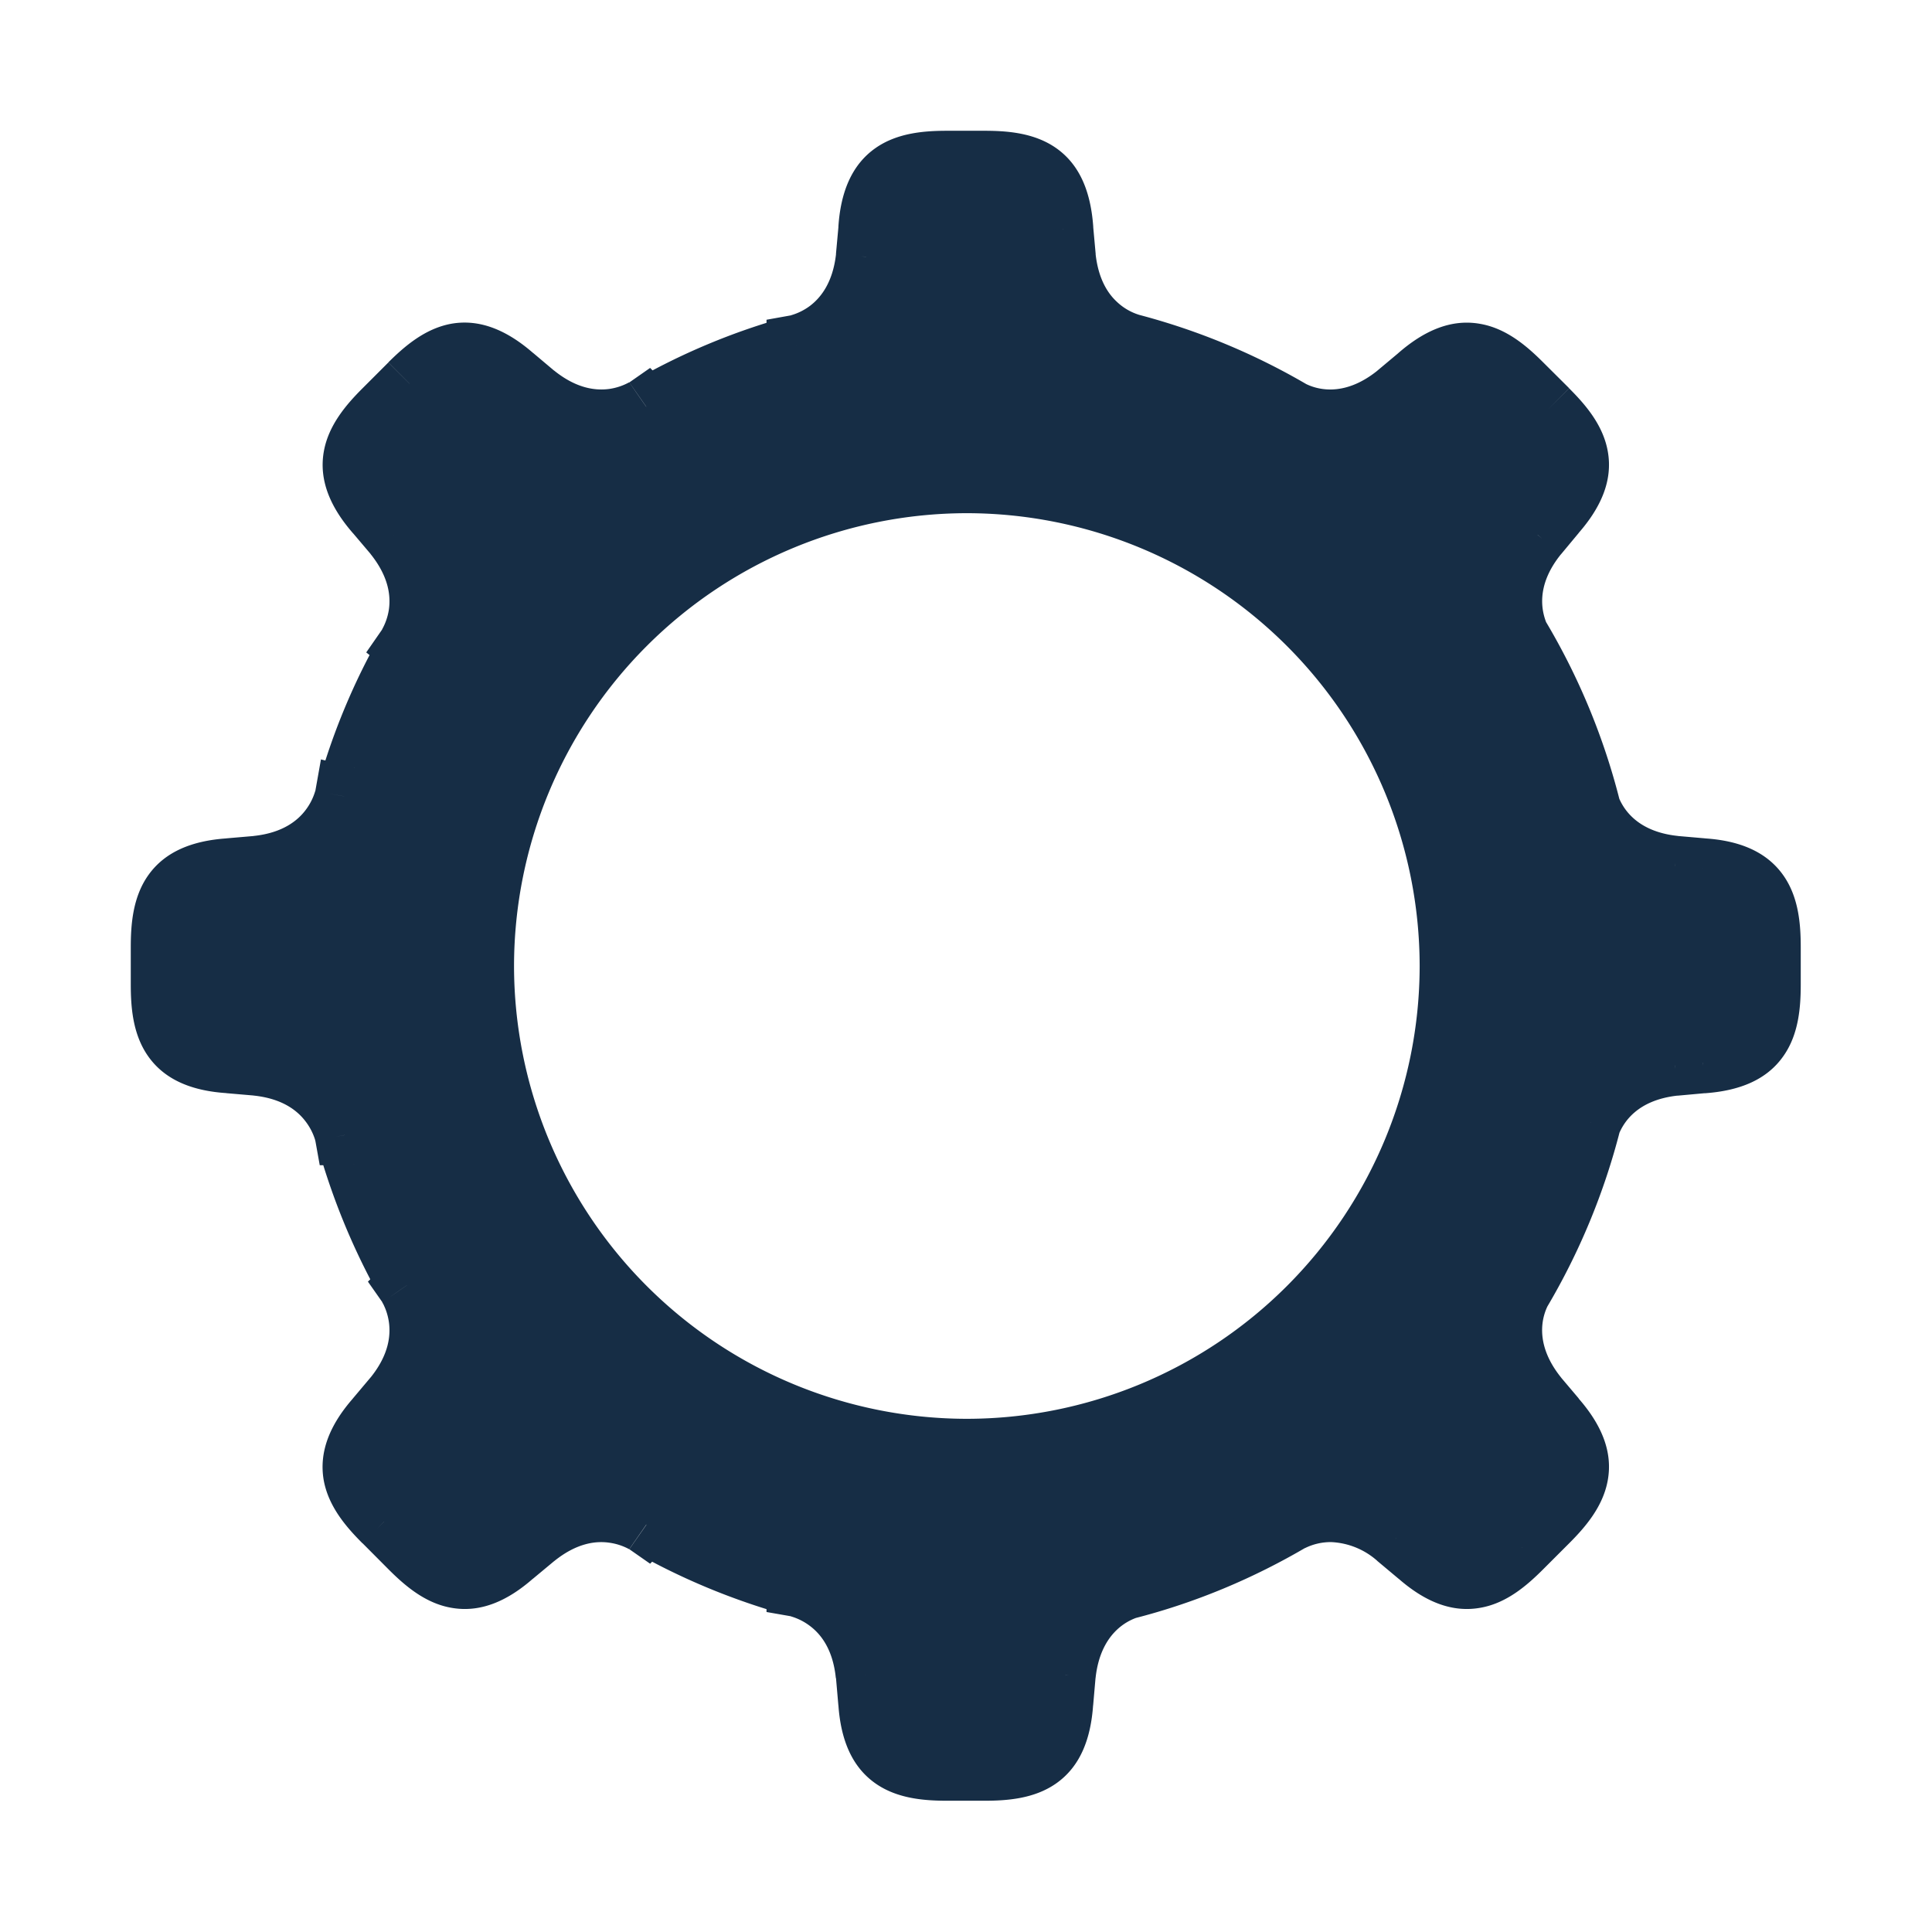 <svg width="16" height="16" fill="none" xmlns="http://www.w3.org/2000/svg"><path fill-rule="evenodd" clip-rule="evenodd" d="M8.007 12c-2.206 0-4-1.794-4-4s1.794-4 4-4 4 1.794 4 4-1.794 4-4 4zM14.1 7.192l-.231-.02c-.462-.049-.636-.327-.697-.478a5.31 5.31 0 00-.591-1.426c-.063-.146-.145-.47.153-.838l.148-.177c.324-.37.194-.6-.064-.86l-.215-.215c-.26-.259-.491-.388-.86-.064l-.178.148c-.39.315-.73.206-.863.142a5.307 5.307 0 00-1.334-.556c-.11-.03-.486-.175-.544-.721l-.021-.23c-.033-.49-.287-.564-.654-.564h-.303c-.367 0-.622.073-.654.563l-.021.231c-.068.64-.575.73-.575.73v.004c-.438.12-.854.297-1.24.518 0-.002-.001-.005-.003-.007 0 0-.423.294-.923-.109l-.178-.15c-.37-.323-.601-.194-.86.065l-.214.214c-.26.26-.388.492-.066.861l.15.177c.404.501.108.924.108.924l.01.006c-.22.386-.396.8-.515 1.239l-.01-.003s-.09.508-.729.576l-.231.02c-.49.033-.563.288-.563.655v.303c0 .366.074.622.563.654l.231.02c.64.068.73.576.73.576l.008-.002c.12.439.292.856.512 1.242l-.006.002s.296.424-.108.924l-.15.177c-.322.37-.194.602.066.86l.214.215c.259.26.49.388.86.064l.178-.148c.5-.404.923-.109.923-.109l.001-.002c.387.222.803.395 1.242.515v.002s.507.091.575.73l.02.23c.033.49.288.563.655.563h.303c.367 0 .621-.073.654-.563l.02-.23c.054-.498.371-.662.51-.71.485-.124.94-.317 1.361-.563.126-.063.472-.185.87.137l.178.149c.37.323.602.195.86-.065l.216-.214c.258-.259.388-.492.064-.861l-.148-.177c-.32-.396-.204-.739-.14-.867.255-.433.454-.901.58-1.4.062-.152.236-.425.695-.475l.23-.02c.49-.032.563-.288.563-.654v-.303c0-.367-.073-.622-.562-.655z" fill="#162D45"/><path d="M13.87 7.172l-.027.249h.005l.022-.249zm-.697-.478l-.243.061.004.017.007.017.232-.095zm-.591-1.426l-.23.1.007.014.008.014.215-.128zm.153-.838l-.192-.16-.003.003.195.157zm.148-.177l-.188-.165-.004.005.192.16zm-.064-.86l.177-.177-.177.176zm-.215-.215l-.177.177.177-.177zm-.86-.064l.16.191.004-.003-.165-.188zm-.178.148l.157.195.003-.003-.16-.192zm-.863.142l-.127.215.01.005.008.005.11-.225zM9.37 2.848L9.3 3.09l.004.001.064-.242zm-.544-.721l-.25.022.001.004.249-.026zm-.021-.23l-.25.016v.006l.25-.023zm-1.611 0l.249.022v-.006l-.25-.017zm-.021.23l.249.026V2.15l-.25-.022zm-.575.73l-.044-.246-.206.037v.209h.25zm0 .004l.066.241.184-.05V2.86h-.25zm-1.24.518l-.207.139.13.194.202-.116-.124-.217zm-.003-.007l.177-.177-.148-.148-.172.12.143.205zm-.923-.109l-.16.192.003.003.157-.195zm-.178-.15l-.164.189.004.003.16-.191zm-.86.065l-.177-.176.177.176zm-.214.214l-.177-.176.177.176zm-.066.861l.192-.161-.003-.003-.189.164zm.15.177l.194-.157-.003-.004-.191.161zm.108.924l-.205-.144-.134.193.183.146.156-.195zm.01.006l.218.124.122-.213-.21-.126-.13.215zm-.515 1.239l-.05.245.23.046.061-.225-.241-.066zm-.01-.003l.061-.242-.26-.065-.047.264.247.043zm-.729.576l.022.25.005-.001-.027-.249zm-.231.02l.017.25h.004l-.021-.25zm0 1.612l.022-.25h-.006l-.016.25zm.231.02l.027-.248H2.15l-.023.248zm.73.576l-.247.044.037.206h.21V9.4zm.008-.002l.24-.066-.064-.236-.237.06.06.242zm.512 1.242l.176.176.135-.134-.094-.166-.217.124zm-.006.002l-.177-.176-.148.148.12.171.205-.143zm-.108.924l.19.16.004-.003-.194-.157zm-.15.177l.189.165.002-.004-.19-.161zm.066.86l.177-.176h-.001l-.176.177zm.214.215l-.177.177.177-.177zm.86.064l-.16-.192-.005.004.165.188zm.178-.148l-.157-.194-.003.002.16.192zm.923-.109l-.143.205.172.12.148-.148-.177-.177zm.001-.002l.125-.217-.166-.095-.136.135.177.177zm1.242.515h.25v-.19l-.184-.05-.066.24zm0 .002h-.25v.21l.206.036.044-.246zm.575.73l.249-.022v-.004l-.25.026zm.02.23l.25-.016v-.006l-.25.022zm1.612 0l-.25-.022v.006l.25.016zm.02-.23l-.248-.026v.004l.249.022zm.51-.71l-.062-.242-.01.002-.01.003.082.237zm1.361-.563l-.112-.224-.007.004-.007.004.126.216zm.87.137l.162-.191-.004-.003-.157.194zm.178.149l.165-.188-.004-.004-.16.192zm.86-.065l-.176-.176.177.176zm.216-.214l.176.177-.176-.177zm.064-.861l-.192.16.004.005.188-.165zm-.148-.177l-.195.157.003.004.192-.16zm-.14-.867l-.215-.127-.005.008-.003.007.223.112zm.58-1.4l-.231-.096-.007.017-.005.017.243.061zm.695-.475l-.022-.249h-.005l.027.25zm.23-.02l-.016-.25h-.006l.023.25zM8.008 11.75A3.754 3.754 0 014.257 8h-.5a4.254 4.254 0 004.25 4.25v-.5zM4.257 8a3.754 3.754 0 013.75-3.75v-.5A4.254 4.254 0 003.757 8h.5zm3.75-3.75A3.754 3.754 0 0111.757 8h.5a4.254 4.254 0 00-4.25-4.25v.5zM11.757 8a3.754 3.754 0 01-3.75 3.75v.5A4.254 4.254 0 0012.257 8h-.5zm2.365-1.057l-.23-.02-.044.498.231.02.043-.498zm-.226-.02c-.345-.036-.455-.231-.492-.323l-.463.189c.085.21.324.57.902.632l.053-.497zm-.481-.29a5.556 5.556 0 00-.618-1.493l-.43.256c.25.42.441.875.563 1.36l.485-.123zm-.604-1.464c-.038-.09-.104-.308.118-.581l-.389-.315c-.373.461-.275.89-.188 1.094l.46-.198zm.116-.578l.148-.178-.384-.32-.148.177.384.32zm.143-.173c.189-.215.288-.44.245-.68-.039-.22-.188-.39-.32-.522l-.354.353c.128.128.172.203.182.256.006.033.007.108-.128.263l.375.33zm-.075-1.203l-.215-.214-.353.354.215.214.353-.354zm-.214-.213c-.132-.132-.303-.282-.523-.32-.24-.043-.465.056-.68.244l.33.376c.155-.136.23-.134.263-.128.054.01.129.054.256.181l.354-.353zm-1.198-.08l-.178.149.322.383.177-.149-.321-.383zm-.174.146c-.29.234-.519.149-.597.11l-.218.45c.186.09.639.224 1.129-.171l-.314-.39zm-.579.12a5.556 5.556 0 00-1.398-.581l-.127.483c.452.12.879.298 1.271.53l.254-.432zm-1.394-.58a.468.468 0 01-.188-.11c-.071-.066-.152-.184-.175-.397l-.497.052c.035.333.171.56.33.71a.967.967 0 00.395.226l.135-.481zm-.362-.503l-.021-.231-.498.045.02.23.499-.044zm-.02-.225c-.02-.285-.108-.514-.308-.654-.183-.128-.41-.143-.596-.143v.5c.18 0 .265.022.309.053.027.019.082.071.095.277l.5-.033zm-.904-.797h-.303v.5h.303v-.5zm-.303 0c-.187 0-.413.015-.596.143-.2.14-.29.37-.308.654l.5.033c.012-.206.067-.258.094-.277.045-.031.13-.053.31-.053v-.5zm-.903.791l-.021.23.498.045.02-.23-.497-.045zm-.02.227c-.027.246-.132.368-.216.432a.486.486 0 01-.154.077l-.005.002h.002l.001-.001.045.246.044.246h.002l.004-.001a.449.449 0 00.036-.009.987.987 0 00.327-.162c.187-.142.369-.385.41-.778l-.497-.052zm-.577.756a.255.255 0 00.007.063v-.003a.227.227 0 01-.007-.056h.5a.255.255 0 00-.008-.063l.001.003a.243.243 0 01.007.056h-.5zm.184-.237c-.46.126-.895.31-1.298.542l.25.434c.367-.212.763-.38 1.18-.494l-.132-.482zm-.965.62c.011.017.017.031.019.035l.001.003a.273.273 0 00-.055-.083l-.354.353A.241.241 0 015.14 3.5c-.007-.011-.01-.02-.012-.023v-.002l.002.006a.268.268 0 00.02.038l.417-.278zm-.212.132a21.068 21.068 0 01-.143-.206.081.081 0 00-.002.001.487.487 0 01-.163.054c-.104.014-.265.003-.458-.153l-.314.39c.307.247.608.29.84.258a.987.987 0 00.378-.136l.003-.002h.001v-.001l-.142-.205zm-.762-.3l-.178-.15-.321.383.178.15.32-.384zm-.174-.146c-.215-.188-.44-.287-.68-.245-.22.04-.39.189-.522.32l.353.354c.128-.127.203-.172.256-.181.033-.006.109-.008.264.128l.329-.376zm-1.202.076l-.214.214.353.353.214-.214-.353-.353zm-.214.214c-.132.132-.281.303-.32.522-.043.24.055.465.243.68l.377-.33c-.136-.154-.134-.23-.128-.263.01-.053.054-.128.182-.256l-.354-.353zm-.08 1.198l.15.177.382-.322-.15-.177-.382.322zm.146.173c.156.194.167.354.153.458a.486.486 0 01-.057.168h.001a.413.413 0 00.001-.002l.205.143.205.143v-.001a.078.078 0 00.004-.004.477.477 0 00.02-.032.986.986 0 00.117-.346c.031-.232-.012-.533-.26-.84l-.389.313zm.147.962c.023.018.044.029.05.032l.003.001-.015-.008.258-.429a.29.29 0 00-.02-.01l-.003-.002a.207.207 0 01.04.025l-.313.39zm-.05-.314a5.522 5.522 0 00-.54 1.298l.482.132c.114-.418.28-.813.492-1.181l-.434-.249zm-.25 1.119a.217.217 0 01.015.004l.006.001h-.003a.281.281 0 00-.016-.005l-.121.485a.206.206 0 01-.011-.003h-.001.002l.01.003a.283.283 0 00.02.005l.099-.49zm-.058.242a21.32 21.32 0 01-.247-.044V6.55l.001-.002-.001.005a.486.486 0 01-.078.154c-.063.084-.185.19-.431.216l.053.497c.392-.042.636-.225.777-.412a.986.986 0 00.17-.363l.001-.003V6.64l-.245-.045zm-.751.327l-.232.02.043.498.232-.02-.043-.498zm-.227.02c-.284.019-.513.108-.653.308-.128.183-.143.41-.143.596h.5c0-.18.022-.265.053-.31.02-.027.072-.082.277-.095l-.034-.5zm-.796.904v.303h.5v-.303h-.5zm0 .303c0 .187.015.413.143.596.14.2.369.289.654.307l.032-.499c-.204-.013-.257-.068-.276-.095-.031-.045-.053-.129-.053-.309h-.5zm.79.903l.232.02.045-.498-.232-.02-.044.498zm.228.02c.247.026.368.132.431.216a.486.486 0 01.08.159H2.61v-.002-.001l.246-.045.246-.044a.018.018 0 000-.002.213.213 0 00-.003-.013.636.636 0 00-.034-.11.987.987 0 00-.135-.244c-.141-.187-.385-.37-.777-.411l-.053.497zm.756.577a.26.26 0 00.078-.012l.006-.002a.222.222 0 01-.016.005l-.121-.485a.273.273 0 00-.021.006l.003-.001a.23.23 0 01.07-.01v.5zm-.234-.186c.126.459.306.895.536 1.3l.435-.248a5.113 5.113 0 01-.488-1.184l-.483.132zm.577.999a.247.247 0 01.09-.057l.005-.002h-.002l-.005.002a.227.227 0 00-.051.025.258.258 0 00-.043.035l.354.353a.248.248 0 01-.09.057l-.005.002h.002l.005-.002a.26.26 0 00.093-.06l-.353-.353zm.171.18a16.462 16.462 0 01-.205.142v-.001l-.002-.001s0-.001 0 0l.003.004c.003.006.01.017.016.032.014.03.03.076.038.132.014.104.003.265-.153.458l.389.314c.248-.307.291-.609.26-.84a.987.987 0 00-.132-.37l-.005-.008c0-.002-.002-.003-.002-.003l-.001-.002-.206.142zm-.3.762l-.149.177.382.322.15-.177-.383-.322zm-.146.174c-.188.214-.286.439-.244.68.04.22.189.39.321.522l.353-.355c-.128-.126-.172-.201-.181-.255-.006-.032-.008-.109.128-.263l-.377-.33zm.077 1.201l.214.215.354-.353-.214-.215-.354.353zm.214.215c.132.132.302.282.522.32.241.043.466-.056.68-.245l-.33-.376c-.154.136-.23.135-.263.129-.053-.01-.128-.054-.256-.181l-.353.353zm1.197.08l.178-.148-.32-.385-.178.148.32.385zm.176-.146c.193-.156.353-.168.457-.153a.484.484 0 01.163.053l.005.003h-.002v-.001H5.21l.143-.206a19.53 19.53 0 00.143-.205l-.002-.002c-.001 0-.002 0-.003-.002-.002 0-.005-.003-.008-.005a.832.832 0 00-.101-.054.986.986 0 00-.269-.077c-.232-.032-.533.011-.84.26l.315.389zm.942-.127a.265.265 0 00.044-.06l.002-.005a.017.017 0 01.001-.001.305.305 0 01-.026.041.259.259 0 01-.02.023l-.354-.354a.251.251 0 00-.044.06l-.002.005a.017.017 0 01-.001.001.305.305 0 01.026-.041.246.246 0 01.02-.023l.354.354zm-.3.038c.405.232.84.413 1.3.54l.132-.483a5.075 5.075 0 01-1.183-.49l-.25.433zm1.116.298v.002h.5v-.002h-.5zm.25.002l-.045.246H6.55h-.002l.005.001a.484.484 0 01.154.078c.084.063.19.185.215.432l.498-.053c-.042-.393-.224-.636-.411-.778a.986.986 0 00-.354-.169l-.01-.002h-.003-.001-.001l-.044.245zm.326.753l.02.23.499-.045-.021-.23-.498.045zm.02.224c.019.284.108.513.308.653.183.128.41.143.596.143v-.5c-.18 0-.265-.021-.31-.053-.027-.018-.082-.07-.095-.276l-.499.033zm.904.796h.303v-.5h-.303v.5zm.303 0c.186 0 .413-.015.596-.143.2-.14.288-.369.307-.653l-.499-.033c-.013.205-.068.258-.095.277-.044.03-.128.052-.31.052v.5zm.903-.79l.02-.23-.497-.045-.021.23.498.045zm.02-.226c.04-.371.262-.473.343-.501l-.164-.473c-.196.068-.609.295-.676.92l.497.054zm.323-.495c.508-.13.986-.332 1.425-.59l-.252-.43a5.047 5.047 0 01-1.297.536l.124.484zm1.411-.581a.48.48 0 01.218-.05.616.616 0 01.384.158l.314-.39a1.112 1.112 0 00-.692-.268.98.98 0 00-.448.102l.224.448zm.598.105l.178.149.32-.384-.177-.148-.32.383zm.174.145c.214.188.439.287.68.244.22-.038.39-.188.522-.32l-.354-.353c-.127.127-.202.171-.256.181-.032.006-.108.007-.263-.128l-.33.376zm1.202-.076l.214-.214-.353-.354-.215.215.354.353zm.214-.214c.132-.132.281-.303.32-.523.043-.24-.056-.465-.245-.68l-.375.33c.135.154.134.23.128.263-.01.054-.054.129-.181.256l.353.354zm.08-1.199l-.149-.176-.383.32.148.178.383-.322zm-.146-.173c-.237-.294-.147-.524-.11-.598l-.447-.224c-.091.182-.233.639.168 1.136l.39-.314zm-.118-.583a5.58 5.58 0 00.606-1.466l-.485-.123c-.12.475-.309.922-.552 1.335l.43.254zm.595-1.432c.038-.093.147-.284.49-.321l-.053-.497c-.575.062-.812.417-.9.627l.463.191zm.486-.32l.23-.021-.044-.498-.23.02.044.498zm.225-.02c.284-.02.513-.108.653-.309.128-.182.143-.409.143-.595h-.5c0 .18-.022.265-.053.31-.019.026-.071.08-.276.094l.033.5zm.796-.904v-.303h-.5v.303h.5zm0-.303c0-.186-.015-.413-.143-.596-.14-.2-.368-.29-.653-.308l-.033.499c.205.013.257.068.276.095.031.045.053.13.053.31h.5z" fill="#162D45"/></svg>